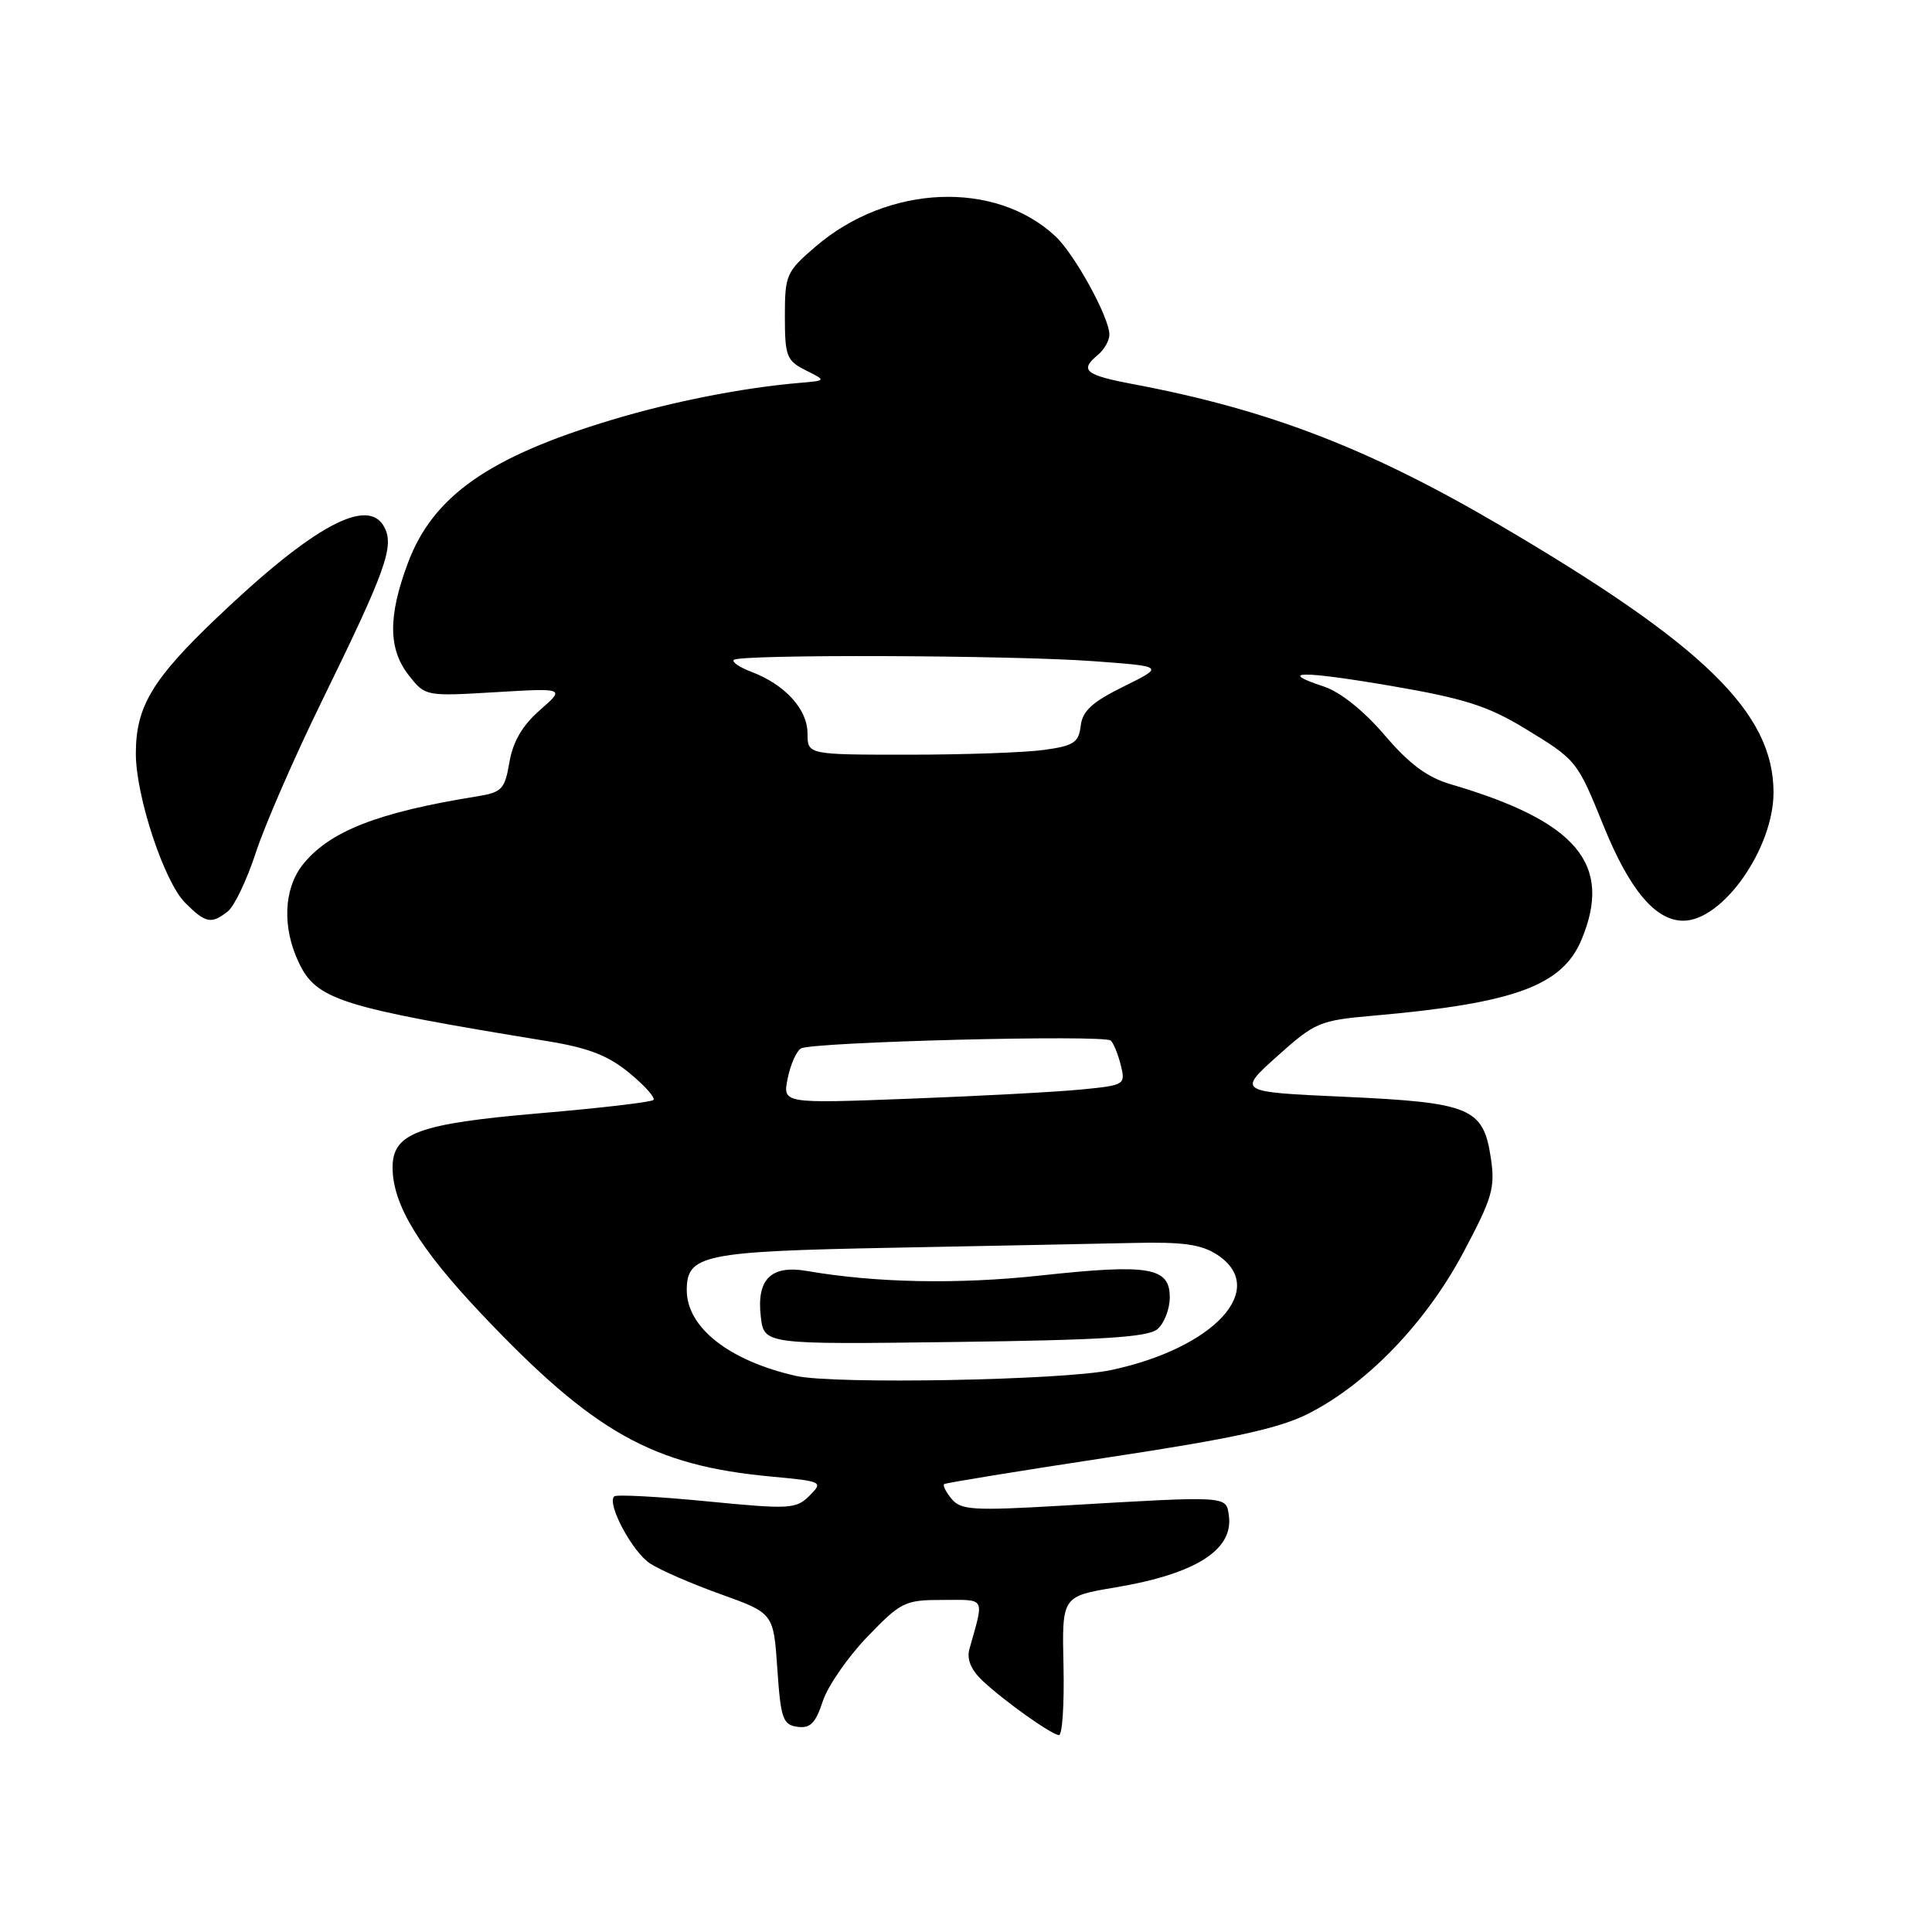 <?xml version="1.0" encoding="UTF-8" standalone="no"?>
<!DOCTYPE svg PUBLIC "-//W3C//DTD SVG 1.1//EN" "http://www.w3.org/Graphics/SVG/1.1/DTD/svg11.dtd" >
<svg xmlns="http://www.w3.org/2000/svg" xmlns:xlink="http://www.w3.org/1999/xlink" version="1.1" viewBox="0 0 256 256">
 <g >
 <path fill="currentColor"
d=" M 140.92 220.76 C 140.71 211.53 140.71 211.53 147.74 210.35 C 158.44 208.56 163.47 205.37 162.83 200.81 C 162.45 198.18 162.91 198.20 140.49 199.52 C 128.98 200.19 127.32 200.09 126.10 198.62 C 125.34 197.70 124.89 196.82 125.11 196.65 C 125.32 196.49 135.14 194.89 146.93 193.10 C 163.44 190.60 169.51 189.27 173.37 187.31 C 181.14 183.38 188.94 175.27 193.88 166.00 C 197.75 158.72 198.14 157.41 197.54 153.42 C 196.55 146.80 194.86 146.09 178.14 145.33 C 163.97 144.69 163.97 144.69 169.23 139.96 C 174.26 135.45 174.84 135.21 182.00 134.58 C 200.67 132.94 207.01 130.62 209.56 124.51 C 213.74 114.51 208.94 108.82 192.23 103.92 C 189.12 103.01 186.74 101.24 183.47 97.41 C 180.71 94.18 177.60 91.69 175.42 90.97 C 169.10 88.89 172.49 88.86 184.41 90.90 C 193.93 92.53 197.14 93.55 201.91 96.44 C 208.95 100.72 208.95 100.72 212.51 109.50 C 215.94 117.94 219.36 122.00 223.05 122.00 C 228.27 122.00 235.00 112.43 235.00 105.00 C 235.00 94.44 225.80 85.47 198.70 69.57 C 181.36 59.40 168.08 54.29 150.25 50.92 C 143.74 49.69 143.00 49.08 145.50 47.00 C 146.32 46.32 147.00 45.12 147.00 44.34 C 147.00 42.07 142.40 33.69 139.84 31.30 C 131.85 23.85 117.68 24.45 108.12 32.63 C 104.18 36.00 104.00 36.41 104.00 41.92 C 104.00 47.20 104.23 47.79 106.75 49.06 C 109.50 50.43 109.50 50.43 106.00 50.73 C 98.46 51.37 89.12 53.20 81.01 55.65 C 64.75 60.55 57.36 65.75 54.05 74.60 C 51.40 81.67 51.44 86.02 54.18 89.50 C 56.35 92.26 56.41 92.27 65.62 91.72 C 74.88 91.17 74.88 91.17 71.52 94.11 C 69.21 96.14 67.96 98.29 67.50 101.00 C 66.89 104.60 66.51 104.99 63.17 105.53 C 50.03 107.64 43.57 110.18 40.09 114.61 C 37.59 117.79 37.38 122.90 39.58 127.52 C 41.93 132.49 45.01 133.46 72.60 137.97 C 77.98 138.85 80.60 139.87 83.40 142.18 C 85.44 143.86 86.87 145.46 86.58 145.75 C 86.30 146.04 79.53 146.83 71.54 147.51 C 55.34 148.90 51.98 150.15 52.02 154.77 C 52.06 159.67 55.56 165.40 63.83 174.14 C 78.68 189.82 86.46 194.19 102.17 195.65 C 109.00 196.29 109.11 196.34 107.26 198.19 C 105.48 199.96 104.66 200.01 93.63 198.93 C 87.17 198.30 81.66 198.01 81.38 198.28 C 80.39 199.28 83.78 205.63 86.14 207.17 C 87.46 208.04 91.68 209.88 95.52 211.25 C 102.50 213.76 102.50 213.76 103.00 221.13 C 103.45 227.73 103.73 228.53 105.65 228.81 C 107.36 229.05 108.06 228.35 109.02 225.43 C 109.69 223.40 112.35 219.55 114.94 216.87 C 119.39 212.25 119.90 212.00 124.92 212.00 C 130.70 212.00 130.42 211.48 128.45 218.52 C 128.08 219.86 128.67 221.27 130.19 222.71 C 133.09 225.42 139.24 229.80 140.31 229.91 C 140.76 229.96 141.03 225.84 140.92 220.76 Z  M 30.20 120.75 C 31.06 120.06 32.72 116.58 33.89 113.00 C 35.05 109.42 38.97 100.42 42.60 93.00 C 51.16 75.51 52.28 72.39 50.91 69.82 C 48.74 65.77 41.50 69.69 28.77 81.82 C 20.15 90.03 18.00 93.64 18.00 99.86 C 18.00 105.50 21.75 116.84 24.53 119.62 C 27.25 122.34 28.00 122.49 30.20 120.75 Z  M 105.50 182.32 C 96.64 180.33 91.00 175.91 91.00 170.96 C 91.00 166.25 93.14 165.81 118.40 165.33 C 131.11 165.09 145.35 164.80 150.05 164.70 C 156.78 164.54 159.16 164.88 161.30 166.27 C 168.15 170.77 160.88 178.65 147.18 181.55 C 140.87 182.89 110.53 183.45 105.50 182.32 Z  M 153.35 176.13 C 154.26 175.37 155.00 173.47 155.00 171.90 C 155.00 167.91 152.28 167.45 137.89 169.01 C 126.94 170.20 116.05 169.99 106.92 168.41 C 102.16 167.59 100.23 169.51 100.81 174.46 C 101.24 178.15 101.24 178.15 126.47 177.82 C 146.01 177.57 152.07 177.19 153.35 176.13 Z  M 104.37 142.91 C 104.73 141.09 105.52 139.30 106.12 138.93 C 107.53 138.06 146.28 137.07 147.18 137.88 C 147.55 138.22 148.15 139.69 148.51 141.14 C 149.15 143.73 149.04 143.80 143.33 144.36 C 140.12 144.68 129.90 145.23 120.60 145.58 C 103.70 146.23 103.70 146.23 104.37 142.91 Z  M 107.00 97.17 C 107.00 93.99 104.01 90.71 99.61 89.04 C 98.02 88.44 96.95 87.72 97.23 87.44 C 97.98 86.68 134.06 86.81 144.90 87.61 C 154.29 88.30 154.29 88.30 148.90 90.96 C 144.72 93.02 143.43 94.20 143.20 96.18 C 142.93 98.40 142.28 98.83 138.31 99.37 C 135.78 99.72 127.71 100.00 120.36 100.00 C 107.00 100.00 107.00 100.00 107.00 97.17 Z "/>
</g>
</svg>